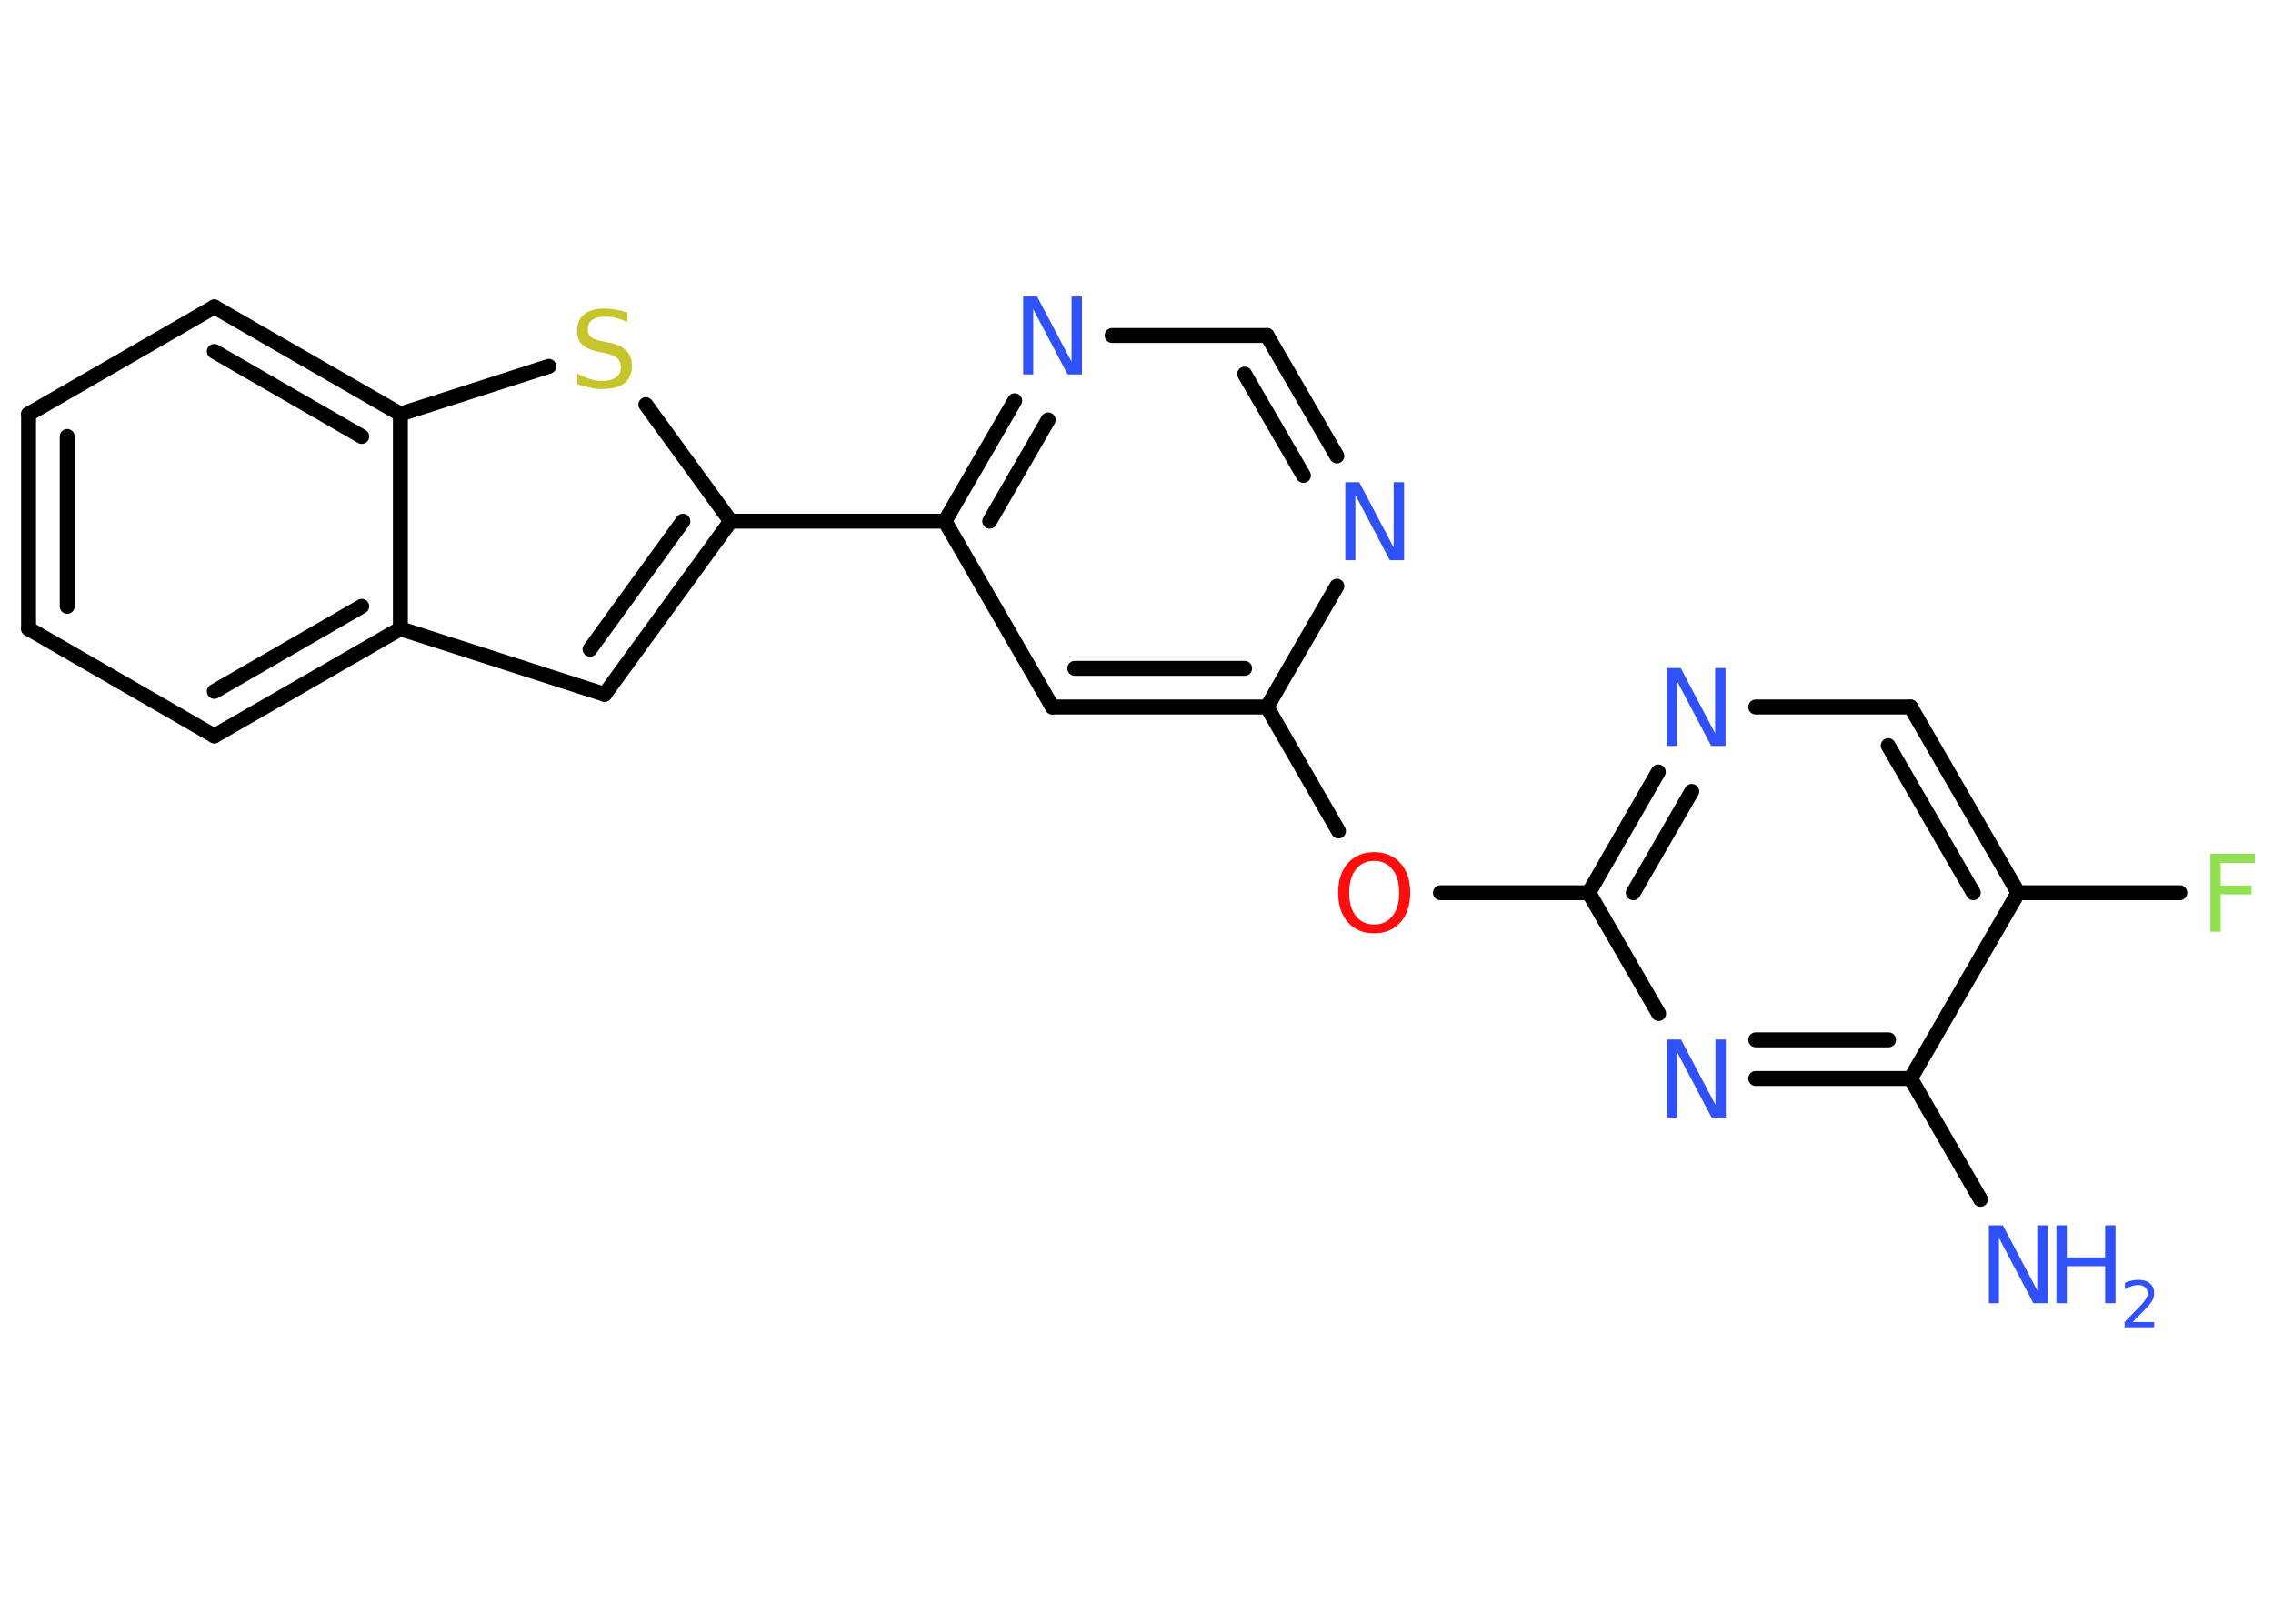<?xml version='1.0' encoding='UTF-8'?>
<!DOCTYPE svg PUBLIC "-//W3C//DTD SVG 1.1//EN" "http://www.w3.org/Graphics/SVG/1.1/DTD/svg11.dtd">
<svg version='1.2' xmlns='http://www.w3.org/2000/svg' xmlns:xlink='http://www.w3.org/1999/xlink' width='70.0mm' height='50.0mm' viewBox='0 0 70.0 50.0'>
  <desc>Generated by the Chemistry Development Kit (http://github.com/cdk)</desc>
  <g stroke-linecap='round' stroke-linejoin='round' stroke='#000000' stroke-width='.46' fill='#3050F8'>
    <rect x='.0' y='.0' width='70.0' height='50.0' fill='#FFFFFF' stroke='none'/>
    <g id='mol1' class='mol'>
      <line id='mol1bnd1' class='bond' x1='60.99' y1='36.93' x2='58.84' y2='33.21'/>
      <g id='mol1bnd2' class='bond'>
        <line x1='54.07' y1='33.21' x2='58.84' y2='33.21'/>
        <line x1='54.07' y1='32.02' x2='58.16' y2='32.02'/>
      </g>
      <line id='mol1bnd3' class='bond' x1='51.08' y1='31.21' x2='48.93' y2='27.49'/>
      <line id='mol1bnd4' class='bond' x1='48.93' y1='27.49' x2='44.36' y2='27.49'/>
      <line id='mol1bnd5' class='bond' x1='41.22' y1='25.59' x2='39.02' y2='21.77'/>
      <g id='mol1bnd6' class='bond'>
        <line x1='32.41' y1='21.77' x2='39.02' y2='21.77'/>
        <line x1='33.1' y1='20.58' x2='38.33' y2='20.58'/>
      </g>
      <line id='mol1bnd7' class='bond' x1='32.41' y1='21.77' x2='29.1' y2='16.05'/>
      <line id='mol1bnd8' class='bond' x1='29.1' y1='16.05' x2='22.5' y2='16.05'/>
      <g id='mol1bnd9' class='bond'>
        <line x1='18.62' y1='21.38' x2='22.5' y2='16.05'/>
        <line x1='18.17' y1='19.99' x2='21.03' y2='16.05'/>
      </g>
      <line id='mol1bnd10' class='bond' x1='18.62' y1='21.38' x2='12.33' y2='19.36'/>
      <g id='mol1bnd11' class='bond'>
        <line x1='6.6' y1='22.66' x2='12.33' y2='19.36'/>
        <line x1='6.6' y1='21.29' x2='11.14' y2='18.67'/>
      </g>
      <line id='mol1bnd12' class='bond' x1='6.6' y1='22.66' x2='.88' y2='19.36'/>
      <g id='mol1bnd13' class='bond'>
        <line x1='.88' y1='12.75' x2='.88' y2='19.36'/>
        <line x1='2.07' y1='13.44' x2='2.07' y2='18.67'/>
      </g>
      <line id='mol1bnd14' class='bond' x1='.88' y1='12.75' x2='6.6' y2='9.45'/>
      <g id='mol1bnd15' class='bond'>
        <line x1='12.33' y1='12.75' x2='6.6' y2='9.45'/>
        <line x1='11.14' y1='13.44' x2='6.6' y2='10.82'/>
      </g>
      <line id='mol1bnd16' class='bond' x1='12.33' y1='19.36' x2='12.33' y2='12.75'/>
      <line id='mol1bnd17' class='bond' x1='12.33' y1='12.75' x2='16.9' y2='11.28'/>
      <line id='mol1bnd18' class='bond' x1='22.5' y1='16.05' x2='19.89' y2='12.46'/>
      <g id='mol1bnd19' class='bond'>
        <line x1='31.25' y1='12.34' x2='29.1' y2='16.05'/>
        <line x1='32.28' y1='12.93' x2='30.48' y2='16.05'/>
      </g>
      <line id='mol1bnd20' class='bond' x1='34.25' y1='10.33' x2='39.02' y2='10.33'/>
      <g id='mol1bnd21' class='bond'>
        <line x1='41.17' y1='14.04' x2='39.02' y2='10.33'/>
        <line x1='40.14' y1='14.64' x2='38.33' y2='11.52'/>
      </g>
      <line id='mol1bnd22' class='bond' x1='39.02' y1='21.77' x2='41.17' y2='18.05'/>
      <g id='mol1bnd23' class='bond'>
        <line x1='51.07' y1='23.77' x2='48.93' y2='27.49'/>
        <line x1='52.1' y1='24.37' x2='50.3' y2='27.49'/>
      </g>
      <line id='mol1bnd24' class='bond' x1='54.07' y1='21.77' x2='58.84' y2='21.77'/>
      <g id='mol1bnd25' class='bond'>
        <line x1='62.15' y1='27.49' x2='58.84' y2='21.77'/>
        <line x1='60.77' y1='27.49' x2='58.15' y2='22.96'/>
      </g>
      <line id='mol1bnd26' class='bond' x1='58.84' y1='33.21' x2='62.15' y2='27.49'/>
      <line id='mol1bnd27' class='bond' x1='62.15' y1='27.49' x2='67.13' y2='27.49'/>
      <g id='mol1atm1' class='atom'>
        <path d='M61.24 37.73h.44l1.06 2.01v-2.01h.32v2.4h-.44l-1.06 -2.01v2.01h-.31v-2.4z' stroke='none'/>
        <path d='M63.33 37.73h.32v.99h1.18v-.99h.32v2.4h-.32v-1.14h-1.18v1.14h-.32v-2.4z' stroke='none'/>
        <path d='M65.66 40.71h.68v.16h-.91v-.16q.11 -.11 .3 -.31q.19 -.19 .24 -.25q.09 -.1 .13 -.18q.04 -.07 .04 -.14q.0 -.12 -.08 -.19q-.08 -.07 -.21 -.07q-.09 .0 -.19 .03q-.1 .03 -.22 .1v-.2q.12 -.05 .22 -.07q.1 -.02 .19 -.02q.23 .0 .36 .11q.13 .11 .13 .3q.0 .09 -.03 .17q-.03 .08 -.12 .19q-.02 .03 -.15 .16q-.13 .13 -.36 .37z' stroke='none'/>
      </g>
      <path id='mol1atm3' class='atom' d='M51.33 32.01h.44l1.06 2.01v-2.01h.32v2.4h-.44l-1.06 -2.01v2.01h-.31v-2.4z' stroke='none'/>
      <path id='mol1atm5' class='atom' d='M42.32 26.51q-.36 .0 -.56 .26q-.21 .26 -.21 .72q.0 .46 .21 .72q.21 .26 .56 .26q.35 .0 .56 -.26q.21 -.26 .21 -.72q.0 -.46 -.21 -.72q-.21 -.26 -.56 -.26zM42.32 26.24q.5 .0 .81 .34q.3 .34 .3 .91q.0 .57 -.3 .91q-.3 .34 -.81 .34q-.51 .0 -.81 -.34q-.3 -.34 -.3 -.91q.0 -.57 .3 -.91q.3 -.34 .81 -.34z' stroke='none' fill='#FF0D0D'/>
      <path id='mol1atm17' class='atom' d='M19.32 9.6v.32q-.18 -.09 -.35 -.13q-.16 -.04 -.32 -.04q-.27 .0 -.41 .1q-.14 .1 -.14 .29q.0 .16 .1 .24q.1 .08 .36 .13l.2 .04q.36 .07 .53 .25q.17 .17 .17 .47q.0 .35 -.23 .53q-.23 .18 -.69 .18q-.17 .0 -.36 -.04q-.19 -.04 -.4 -.11v-.33q.2 .11 .39 .17q.19 .06 .37 .06q.28 .0 .43 -.11q.15 -.11 .15 -.31q.0 -.18 -.11 -.28q-.11 -.1 -.35 -.15l-.2 -.04q-.36 -.07 -.53 -.23q-.16 -.15 -.16 -.43q.0 -.32 .22 -.5q.22 -.18 .62 -.18q.17 .0 .34 .03q.18 .03 .36 .09z' stroke='none' fill='#C6C62C'/>
      <path id='mol1atm18' class='atom' d='M31.5 9.13h.44l1.06 2.01v-2.01h.32v2.4h-.44l-1.06 -2.01v2.01h-.31v-2.4z' stroke='none'/>
      <path id='mol1atm20' class='atom' d='M41.42 14.85h.44l1.06 2.01v-2.01h.32v2.4h-.44l-1.06 -2.01v2.01h-.31v-2.4z' stroke='none'/>
      <path id='mol1atm21' class='atom' d='M51.32 20.57h.44l1.06 2.01v-2.01h.32v2.4h-.44l-1.06 -2.01v2.01h-.31v-2.4z' stroke='none'/>
      <path id='mol1atm24' class='atom' d='M68.06 26.29h1.38v.28h-1.05v.7h.95v.27h-.95v1.15h-.32v-2.4z' stroke='none' fill='#90E050'/>
    </g>
  </g>
</svg>
